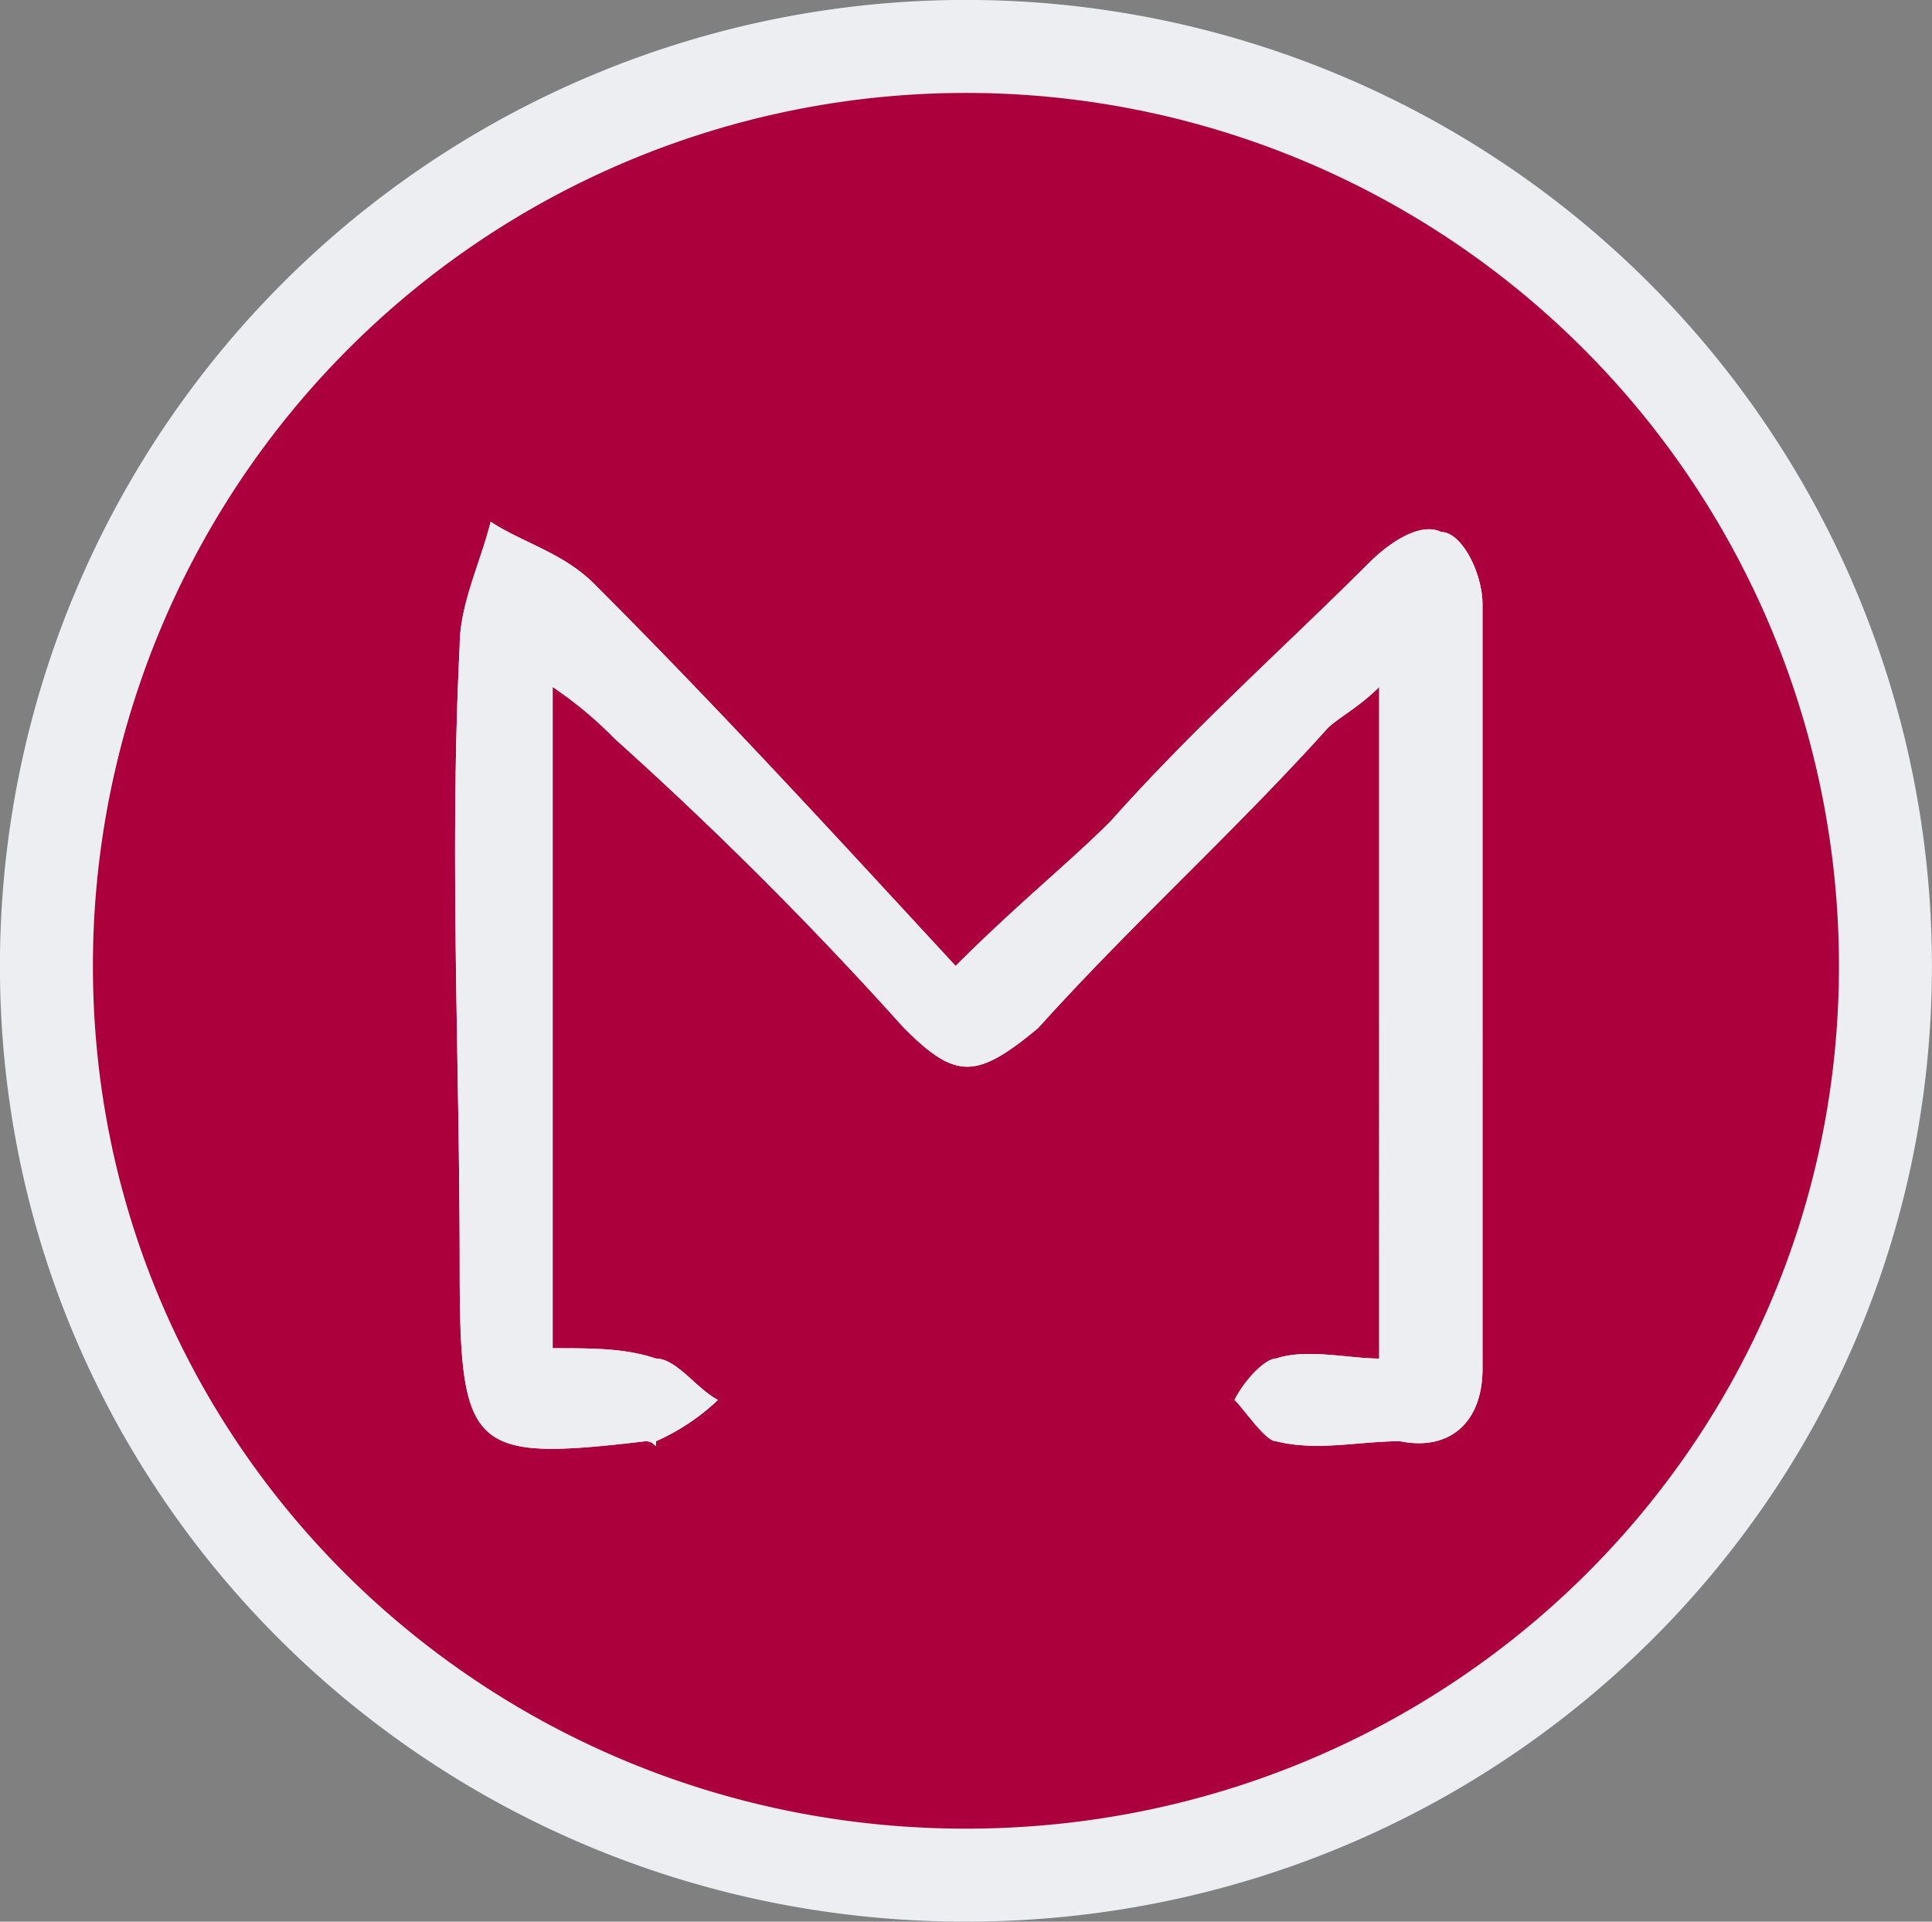 <svg xmlns="http://www.w3.org/2000/svg" viewBox="0 0 140.25 139.5"><rect x="0" y="0" width="140.25" height="139.5" fill="#808080" stroke="none"/><defs><style>.cls-1{fill:#ab003c;stroke:#eceef1;stroke-miterlimit:10;stroke-width:6.75px;}.cls-2,.cls-3{fill:#eceef1;}.cls-3{stroke:#fff;stroke-linecap:round;stroke-linejoin:round;stroke-width:0;}</style></defs><g id="Layer_2" data-name="Layer 2"><g id="Layer_1-2" data-name="Layer 1"><path class="cls-1" d="M136.87,70.12c0,36.75-30,66-66.75,66s-66.75-29.25-66.75-66a66.75,66.75,0,0,1,133.5,0Z"/><path class="cls-2" d="M107.62,43.87c0-2.25-1.5-5.25-3-5.25-1.5-.75-3.75.75-5.25,2.25-6,6-12.75,12-18.75,18.75-3,3-6.75,6-11.25,10.5-9-9.75-17.25-18.75-26.25-27.75-2.25-2.25-5.25-3-7.5-4.5-.75,3-2.25,6-2.25,9-.75,15,0,30,0,45,0,13.5.75,14.25,13.5,12.75.75,0,.75.75.75,0a15.69,15.69,0,0,0,4.5-3c-1.5-.75-3-3-4.5-3-2.25-.75-4.5-.75-7.5-.75v-48a28.55,28.55,0,0,1,4.5,3.75,277.38,277.38,0,0,1,21,21c3.75,3.75,5.25,3.75,9.75,0,6.75-7.5,14.25-14.25,21-21.75.75-.75,2.25-1.5,3.75-3V98.62c-2.25,0-5.25-.75-7.5,0-.75,0-2.25,1.5-3,3,.75.75,2.25,3,3,3,3,.75,6,0,9,0,3.75.75,6-1.5,6-5.25V43.87Z"/><path class="cls-3" d="M69.37,70.12c-9-9.75-17.25-18.75-26.25-27.75-2.25-2.25-5.25-3-7.5-4.5-.75,3-2.25,6-2.25,9-.75,15,0,30,0,45,0,13.5.75,14.25,13.5,12.75.75,0,.75.75.75,0a15.69,15.69,0,0,0,4.5-3c-1.5-.75-3-3-4.5-3-2.25-.75-4.5-.75-7.5-.75v-48a28.55,28.55,0,0,1,4.5,3.75,277.38,277.38,0,0,1,21,21c3.75,3.75,5.25,3.75,9.75,0,6.75-7.5,14.25-14.25,21-21.75.75-.75,2.25-1.5,3.75-3V98.62c-2.25,0-5.25-.75-7.5,0-.75,0-2.25,1.5-3,3,.75.75,2.25,3,3,3,3,.75,6,0,9,0,3.75.75,6-1.5,6-5.25V43.87c0-2.25-1.5-5.25-3-5.25-1.5-.75-3.75.75-5.25,2.25-6,6-12.75,12-18.75,18.75-3,3-6.75,6-11.25,10.5Z"/></g></g></svg>